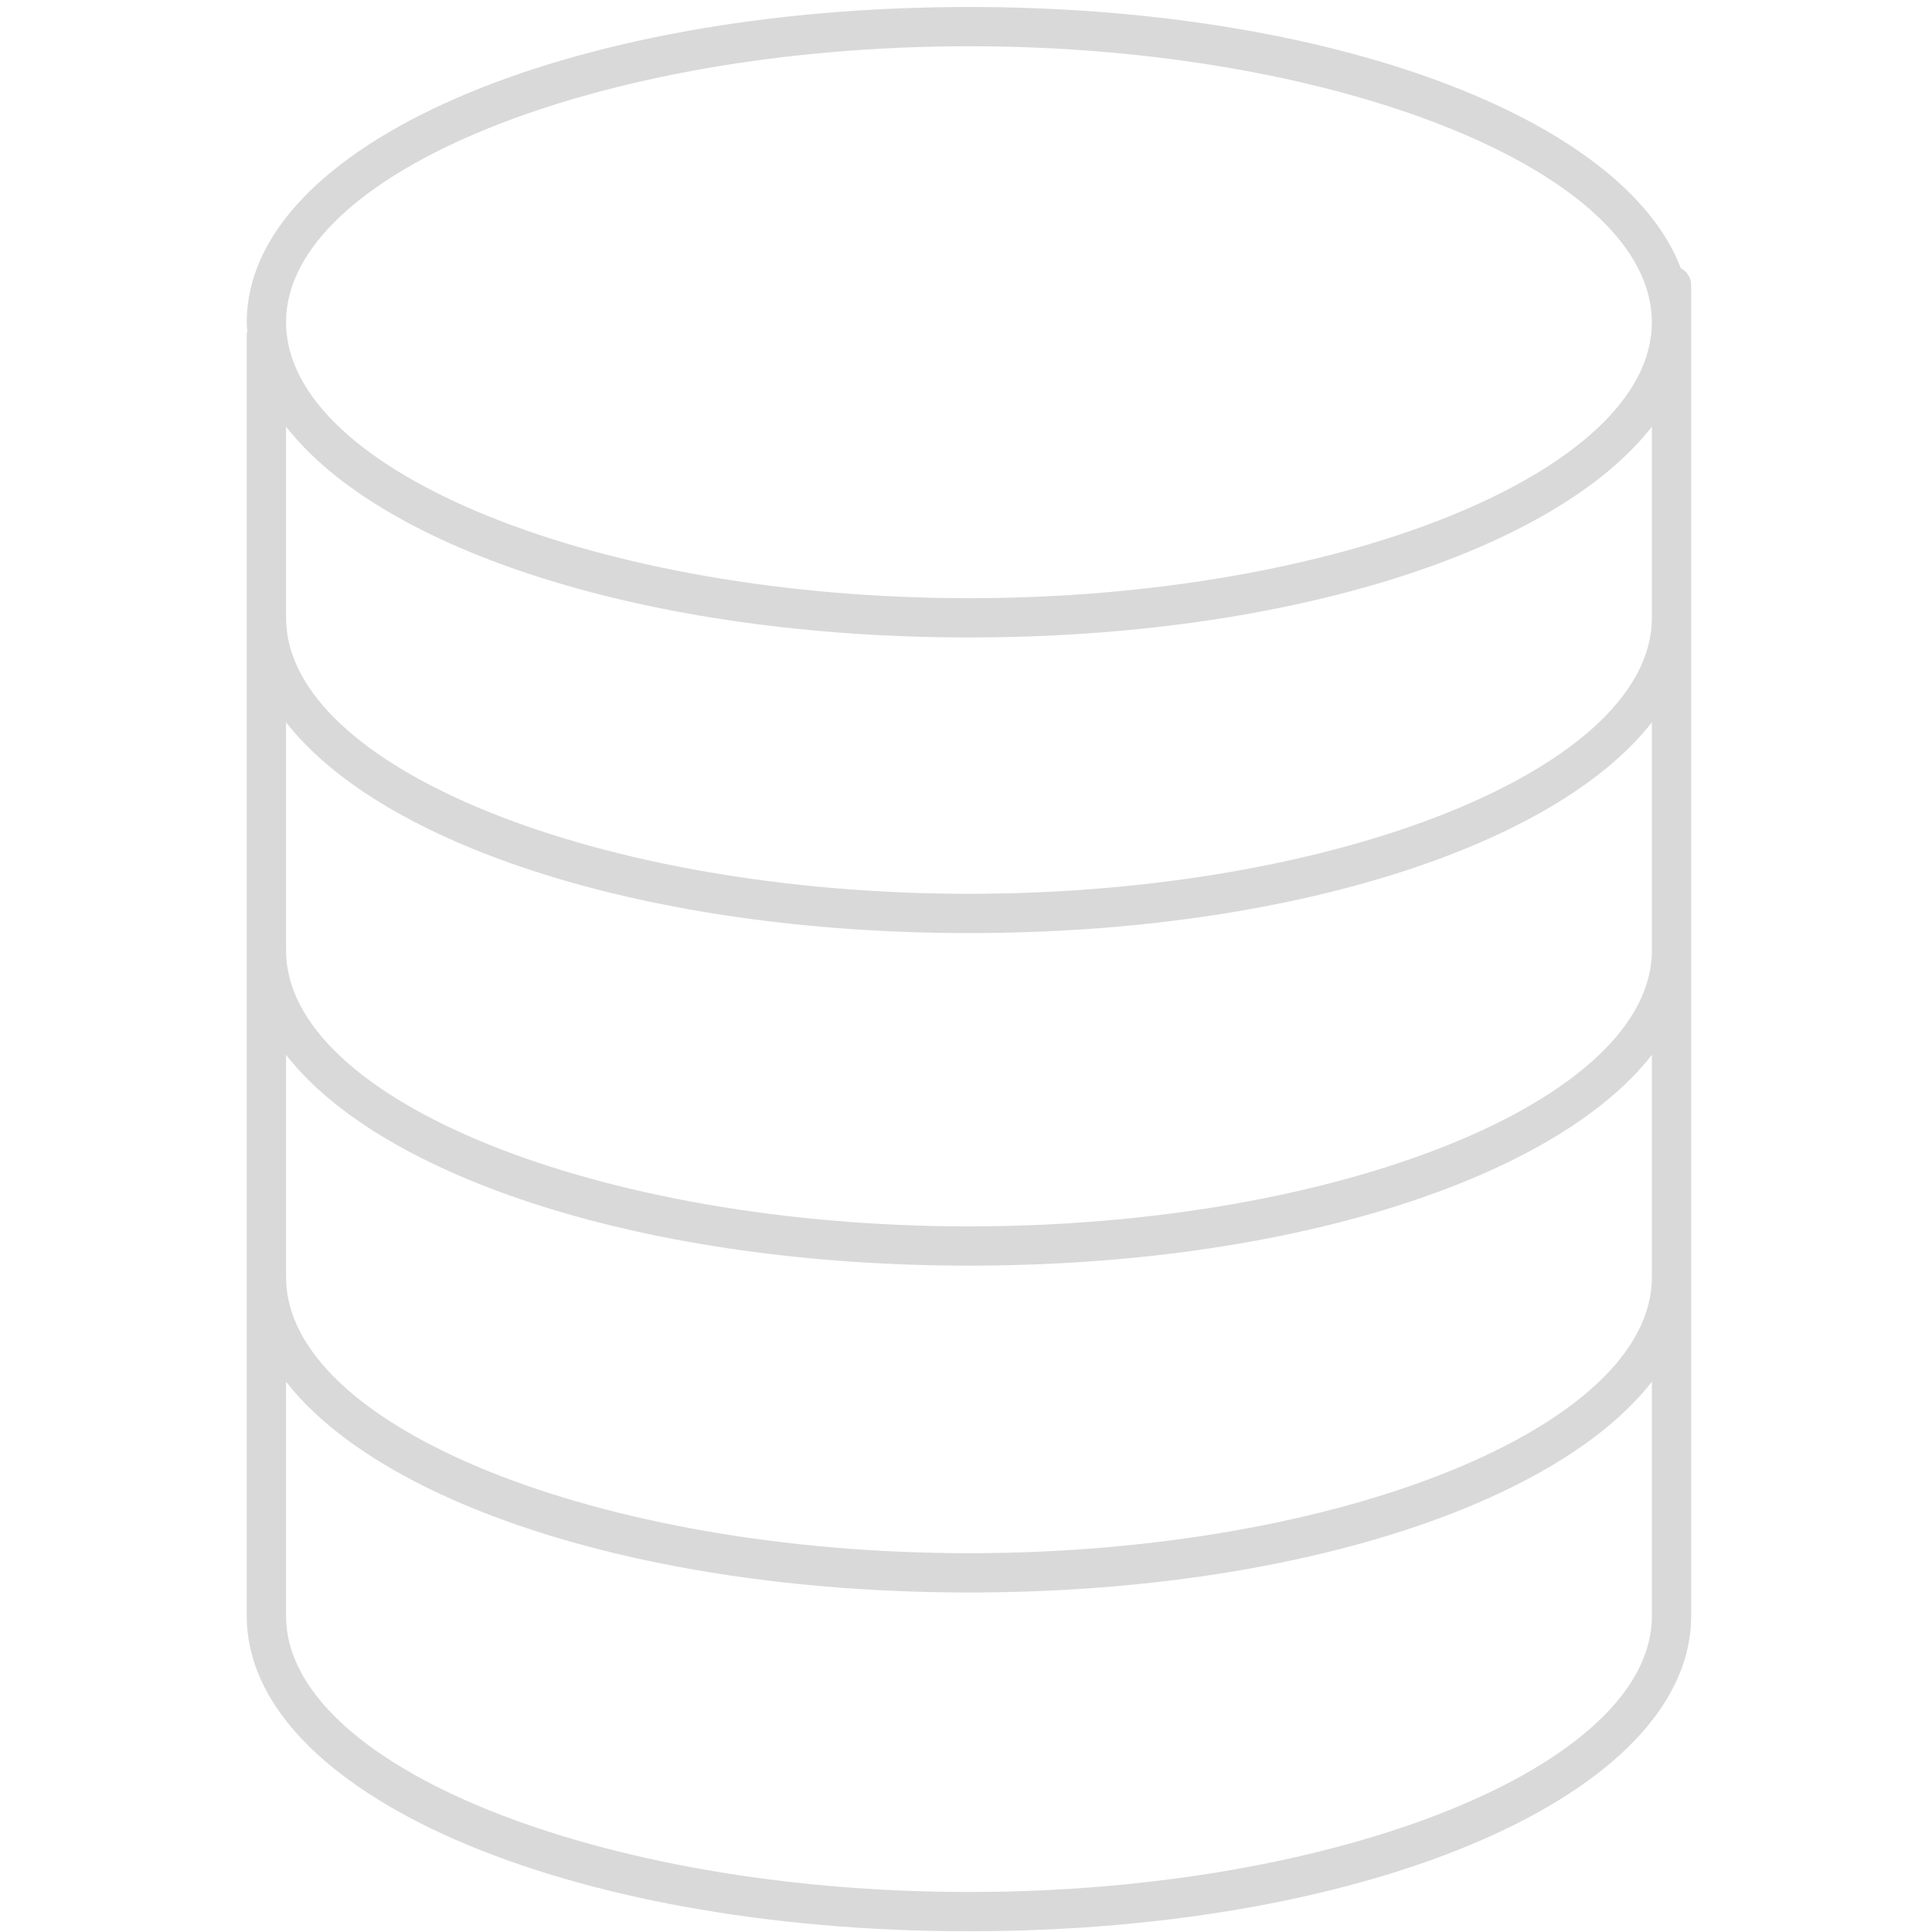 <svg xmlns="http://www.w3.org/2000/svg" xmlns:xlink="http://www.w3.org/1999/xlink" width="500" zoomAndPan="magnify" viewBox="0 0 375 375" height="500" preserveAspectRatio="xMidYMid meet" version="1.0"><defs><filter x="0%" y="0%" width="100%" height="100%" id="885eff9267"><feColorMatrix values="0 0 0 0 1 0 0 0 0 1 0 0 0 0 1 0 0 0 1 0" color-interpolation-filters="sRGB"/></filter><mask id="b3020957a8"><g filter="url(#885eff9267)"><rect x="-37.5" width="450" fill="#000000" y="-37.5" height="450" fill-opacity="0.149"/></g></mask><clipPath id="9ba54d3bf7"><path d="M 0.762 0.355 L 282 0.355 L 282 373.855 L 0.762 373.855 Z M 0.762 0.355 " clip-rule="nonzero"/></clipPath><clipPath id="5390225238"><rect x="0" width="284" y="0" height="374"/></clipPath></defs><g mask="url(#b3020957a8)"><g transform="matrix(1, 0, 0, 1, 47, 1)"><g clip-path="url(#5390225238)"><g clip-path="url(#9ba54d3bf7)"><path fill="#000000" d="M 273.629 118.922 C 273.629 147.965 212.922 172.484 141.074 172.484 C 69.227 172.484 8.523 147.965 8.523 118.922 L 8.523 81.805 C 27.277 105.863 78.82 122.73 141.074 122.73 C 203.328 122.73 254.859 105.879 273.629 81.82 Z M 273.629 183.473 C 273.629 212.52 212.922 237.039 141.074 237.039 C 69.227 237.039 8.523 212.52 8.523 183.473 L 8.523 139.195 C 27.277 163.254 78.82 180.109 141.074 180.109 C 203.328 180.109 254.859 163.254 273.629 139.195 Z M 273.629 246.91 C 273.629 275.953 212.922 300.473 141.074 300.473 C 69.227 300.473 8.523 275.953 8.523 246.91 L 8.523 203.75 C 27.277 227.809 78.82 244.66 141.074 244.66 C 203.328 244.66 254.859 227.809 273.629 203.75 Z M 273.629 312.668 C 273.629 341.699 212.922 366.234 141.074 366.234 C 69.227 366.234 8.523 341.699 8.523 312.668 L 8.523 267.188 C 27.277 291.242 78.82 308.098 141.074 308.098 C 203.328 308.098 254.859 291.242 273.629 267.188 Z M 141.074 7.977 C 212.879 7.977 273.539 32.469 273.629 61.484 L 273.629 61.602 C 273.539 90.617 212.879 115.109 141.074 115.109 C 69.227 115.109 8.523 90.59 8.523 61.543 C 8.523 32.512 69.227 7.977 141.074 7.977 Z M 281.254 61.543 C 281.254 61.527 281.254 61.5 281.254 61.484 L 281.254 54.336 C 281.254 52.895 280.422 51.688 279.242 51.047 C 268.133 21.914 211.449 0.355 141.074 0.355 C 62.48 0.355 0.895 27.227 0.895 61.543 C 0.895 62.125 0.953 62.691 1 63.254 C 0.969 63.418 0.895 63.582 0.895 63.746 L 0.895 312.668 C 0.895 346.984 62.465 373.855 141.074 373.855 C 219.672 373.855 281.254 346.984 281.254 312.668 L 281.254 61.617 C 281.254 61.59 281.254 61.574 281.254 61.543 " fill-opacity="1" fill-rule="nonzero"/></g></g></g></g></svg>